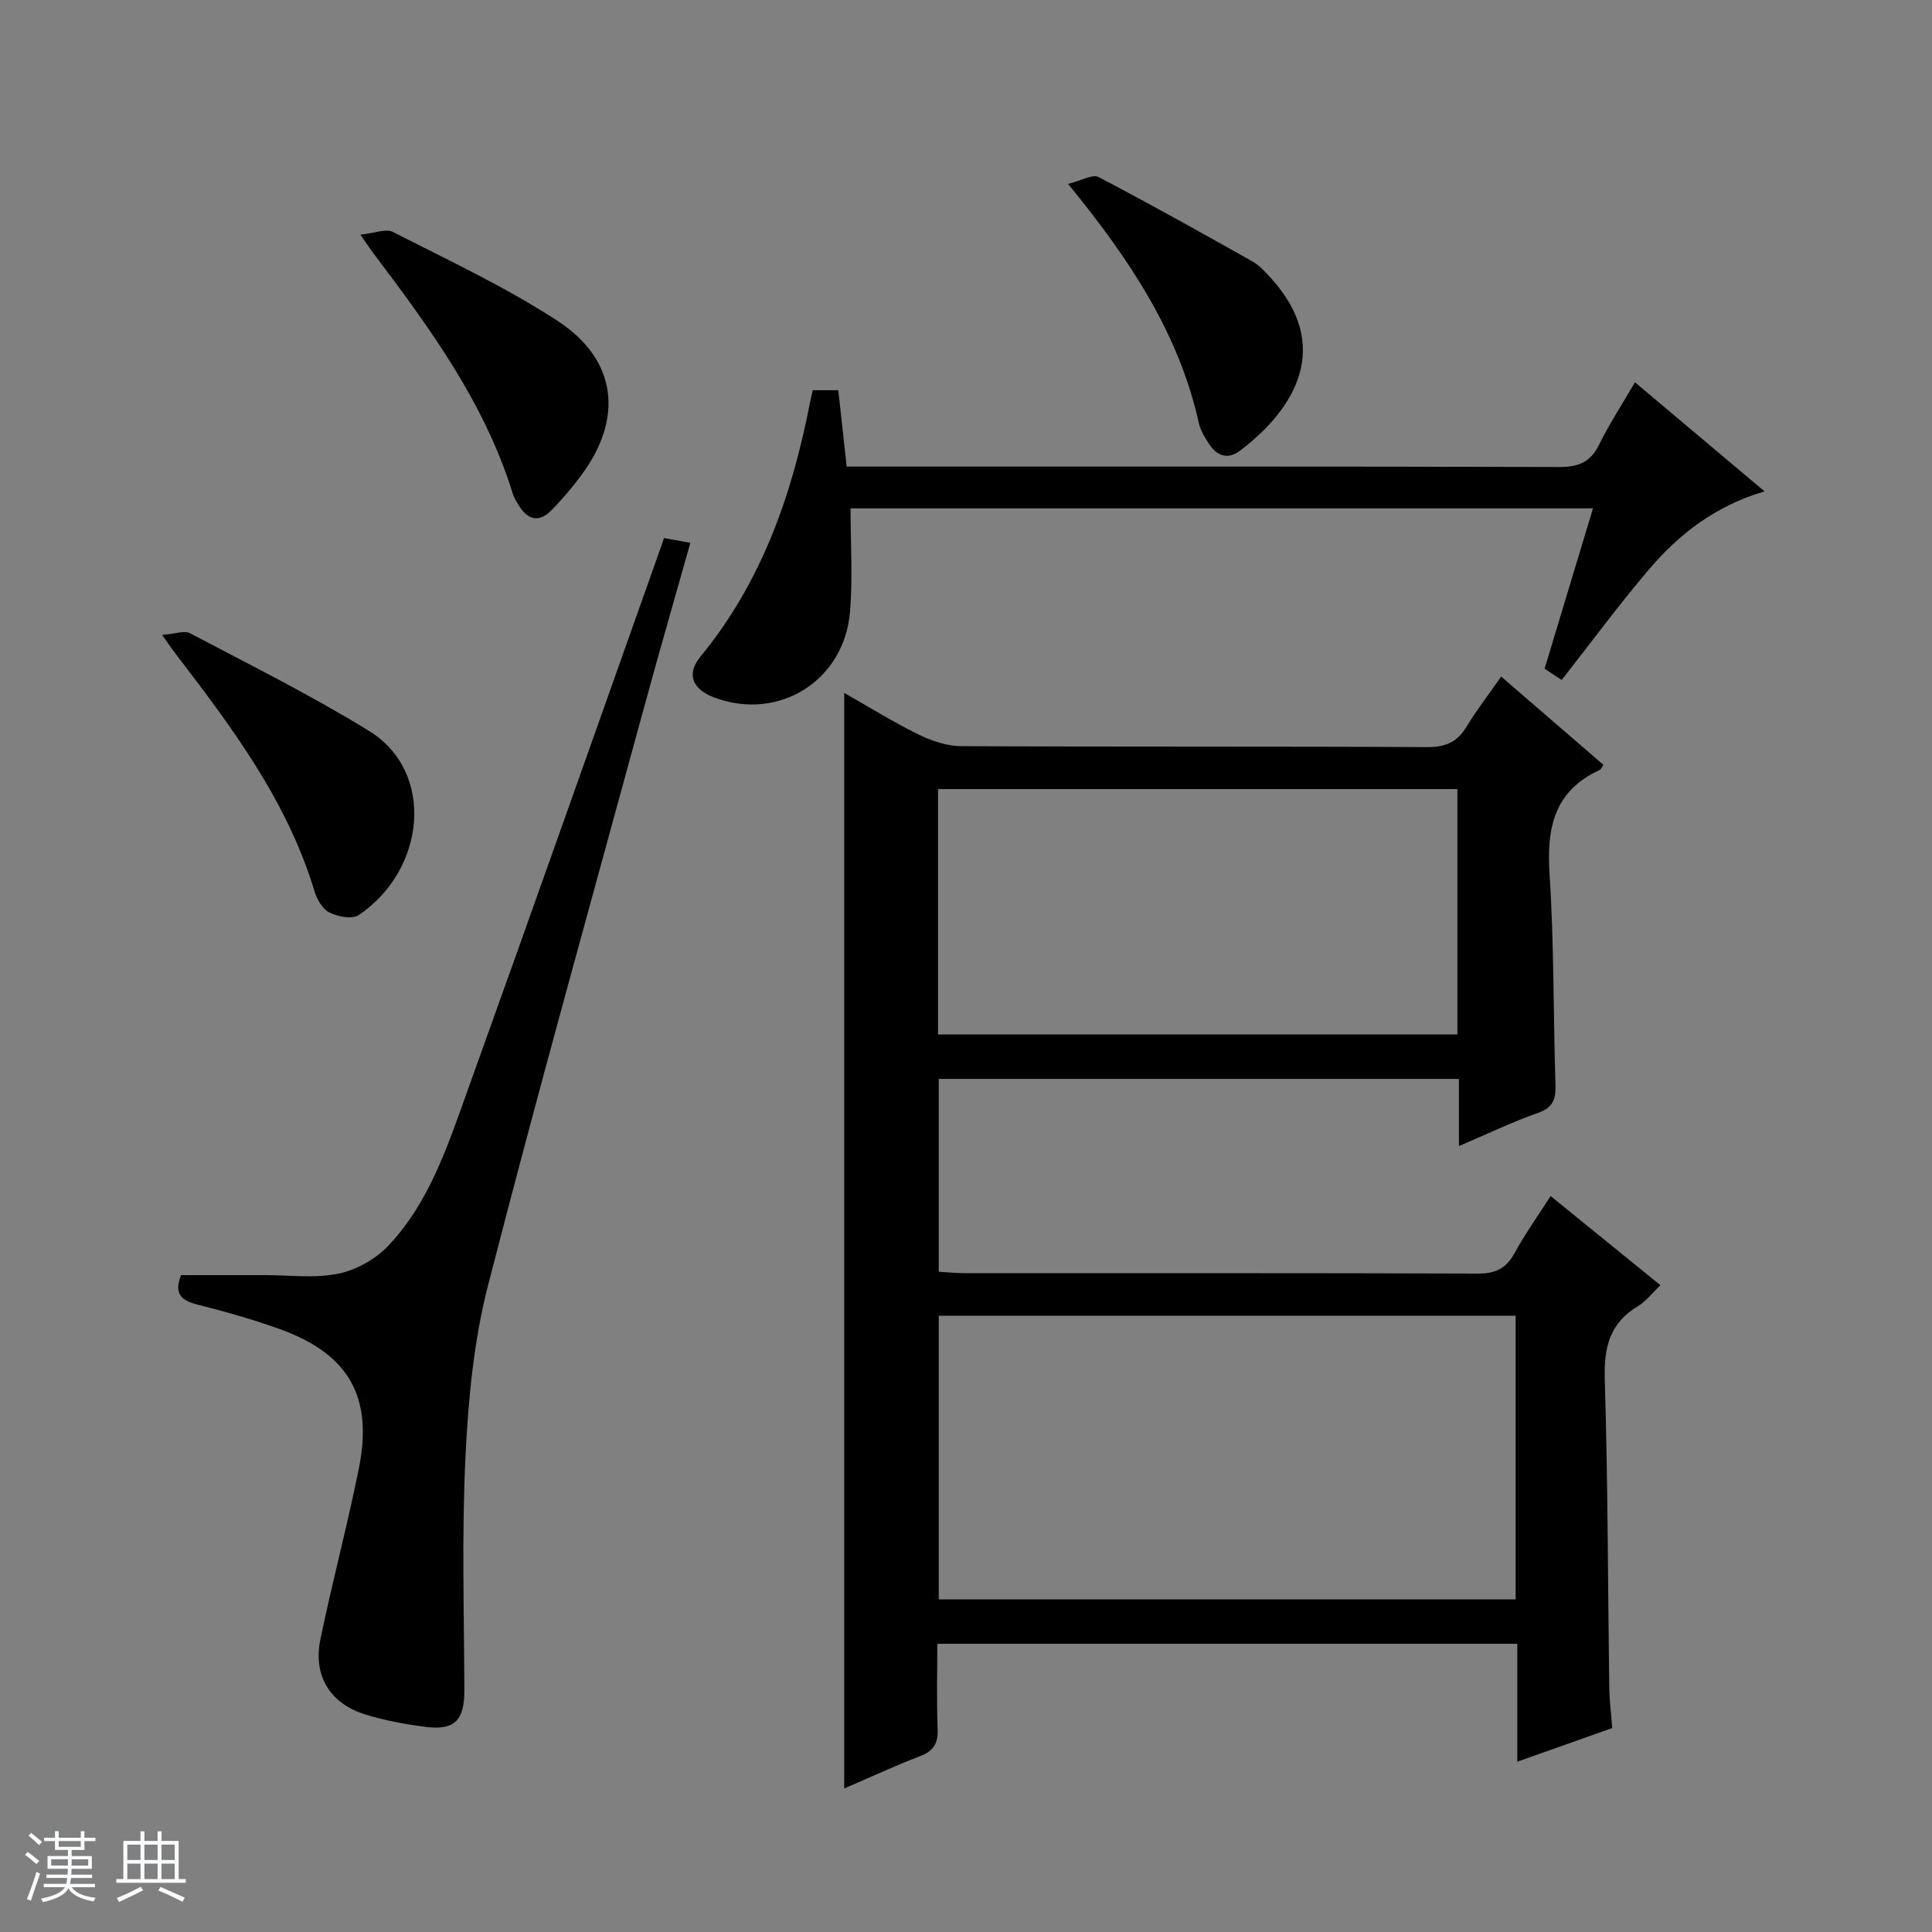 <svg enable-background="new 0 0 400 400" viewBox="0 0 400 400" xmlns="http://www.w3.org/2000/svg"><rect x="0" y="0" width="400" height="400" fill="#808080" stroke="none"/><path d="m5.17 384 .56-.58c.85.61 1.65 1.24 2.4 1.87l-.59.64c-.84-.73-1.63-1.38-2.37-1.93m1.22 9.53-.82-.34c.71-1.76 1.37-3.64 1.98-5.63.24.13.5.25.76.36-.6 1.67-1.24 3.54-1.92 5.61m-.5-13.5.57-.54c.56.44 1.31 1.06 2.26 1.87l-.64.64c-.68-.66-1.41-1.32-2.19-1.97m3.25.46h2.24v-1.36h.77v1.36h4.57v-1.36h.76v1.36h2.28v.69h-2.28v1.84h-2.64v1.26h4.18v2.64h-4.21c0 .45-.02.86-.05 1.21h4.32v.69h-4.38c-.04.34-.1.75-.19 1.22h5.15v.69h-4.82c.87 1.19 2.51 1.92 4.93 2.19-.17.31-.3.57-.37.76-2.77-.49-4.52-1.41-5.26-2.76-.56 1.26-2.3 2.23-5.24 2.9-.12-.24-.26-.48-.43-.72 2.73-.55 4.38-1.34 4.96-2.38h-4.38v-.69h4.65c.1-.38.17-.79.21-1.22h-4.32v-.69h4.4c.03-.34.05-.75.05-1.21h-4.2v-2.64h4.23v-1.26h-2.69v-1.84h-2.24zm1.46 4.46v1.29h3.45c.01-.4.02-.57.01-.53v-.32-.45h-3.46zm1.55-2.59h4.57v-1.19h-4.57zm6.11 2.59h-3.42v.77c-.01.19-.01.37-.02.53h3.44z" fill="#fafbfc"/><path d="m32.63 379.16h.82v1.98h3.54v7.89h1.46v.78h-14.37v-.78h1.46v-7.89h3.54v-1.98h.82v1.98h2.73zm-3.49 11.48.5.73c-1.61.82-3.28 1.63-5 2.41-.13-.27-.28-.55-.44-.82 1.75-.72 3.4-1.49 4.94-2.32m-2.78-5.55h2.73v-3.18h-2.73zm0 3.95h2.73v-3.2h-2.73zm3.54-3.95h2.73v-3.18h-2.73zm0 3.95h2.73v-3.2h-2.73zm7.89 4.68c-1.84-.92-3.51-1.7-5.02-2.32l.45-.73c1.89.8 3.57 1.55 5.04 2.23zm-1.62-11.81h-2.73v3.18h2.73zm-2.73 7.13h2.73v-3.2h-2.73v3.19z" fill="#fafbfc"/><g fill="#000001"><path d="m333.79 357.78c-6.48 2.3-12.72 4.5-19.65 6.96 0-8.4 0-16.25 0-24.41-40.16 0-79.73 0-120.08 0 0 5.81-.16 11.74.07 17.65.11 2.93-.8 4.51-3.58 5.59-5.37 2.07-10.61 4.5-15.76 6.71 0-75.74 0-151.05 0-226.82 5.01 2.85 10.06 5.99 15.36 8.6 2.72 1.34 5.9 2.41 8.87 2.42 32.16.17 64.31.03 96.47.2 3.79.02 6.21-1.03 8.14-4.22 2.05-3.4 4.5-6.55 7.17-10.38 7.25 6.25 14.22 12.27 21.18 18.28-.39.54-.52.94-.79 1.06-9.47 4.34-11 12.05-10.37 21.62.95 14.43.76 28.93 1.22 43.4.1 2.99-.35 4.82-3.57 5.96-5.42 1.9-10.63 4.42-16.41 6.88 0-4.95 0-9.24 0-13.9-35.99 0-71.69 0-107.7 0v39.92c1.67.1 3.42.29 5.17.29 35.49.02 70.98-.04 106.47.09 3.62.01 5.84-1.05 7.57-4.23 2.13-3.92 4.75-7.57 7.47-11.82 7.68 6.23 15.06 12.23 22.73 18.46-1.77 1.69-3 3.35-4.64 4.33-5.88 3.51-7.08 8.58-6.88 15.16.65 21.3.64 42.61.93 63.92.05 2.62.39 5.25.61 8.28zm-19.99-85.38c-40.14 0-79.82 0-119.44 0v58.74h119.44c0-19.75 0-39.05 0-58.74zm-119.59-58.22h107.53c0-17.18 0-33.95 0-50.81-35.97 0-71.68 0-107.53 0z"/><path d="m37.49 264c5.68 0 11.47.01 17.27 0 5.12-.01 10.4.71 15.32-.31 3.75-.77 7.78-3.06 10.41-5.87 8.51-9.07 12.28-20.82 16.38-32.22 13.43-37.33 26.61-74.74 39.89-112.12.22-.61.42-1.22.72-2.08 1.7.31 3.27.59 5.45.99-3.17 11.27-6.34 22.2-9.34 33.19-10.96 40.17-22.19 80.27-32.56 120.59-2.95 11.47-4.08 23.58-4.66 35.46-.78 16.08-.28 32.23-.23 48.35.02 6.12-1.96 8.31-7.95 7.56-4.26-.54-8.56-1.33-12.65-2.61-7.24-2.27-10.75-8.02-9.21-15.5 2.44-11.85 5.59-23.56 7.97-35.42 2.98-14.8-2.1-23.66-16.22-28.78-5.61-2.03-11.38-3.66-17.17-5.12-3.39-.85-4.95-2.27-3.42-6.11z"/><path d="m168.27 80.79h5.29c.56 5.17 1.12 10.22 1.73 15.81h5.61c47.31 0 94.63-.05 141.94.09 3.97.01 6.45-1 8.24-4.64 2.12-4.31 4.78-8.36 7.42-12.9 8.9 7.49 17.62 14.83 26.84 22.59-10.05 2.92-17.64 8.75-23.94 16.15-6.23 7.32-11.94 15.08-18.07 22.89-.96-.63-2.15-1.41-3.54-2.33 3.34-11.06 6.63-21.97 10.02-33.2-51.61 0-102.84 0-153.71 0 0 7.2.46 14.29-.1 21.29-1.14 14.41-14.8 22.89-28.14 17.86-4.52-1.71-5.82-4.82-2.84-8.45 12.62-15.35 18.93-33.36 22.66-52.51.17-.79.36-1.58.59-2.65z"/><path d="m33.57 131.45c2.74-.21 4.61-.96 5.76-.35 12.45 6.57 25.09 12.85 37.06 20.22 13.85 8.53 11.73 28.86-2.17 38.16-1.35.9-4.31.3-6.04-.57-1.41-.7-2.56-2.71-3.06-4.36-5.69-18.88-17.31-34.25-29.05-49.57-.5-.64-.95-1.32-2.5-3.53z"/><path d="m74.61 48.59c2.98-.31 5.29-1.31 6.72-.58 11.5 5.89 23.31 11.38 34.1 18.42 12.42 8.1 13.7 20.3 4.77 32.17-1.89 2.52-3.94 4.95-6.17 7.17-2.45 2.45-4.77 1.84-6.54-1.01-.53-.84-1.07-1.72-1.36-2.66-5.77-18.62-17.04-34.04-28.56-49.32-.7-.91-1.34-1.87-2.96-4.19z"/><path d="m221.14 38.08c2.81-.7 5.07-2.07 6.29-1.43 10.73 5.6 21.29 11.53 31.85 17.46 1.41.79 2.59 2.09 3.71 3.3 13.07 14.27 5.09 27.27-6.2 35.86-2.49 1.89-4.73 1.24-6.38-1.24-.91-1.37-1.85-2.86-2.2-4.43-4.08-18.34-14-33.54-27.07-49.52z"/></g></svg>